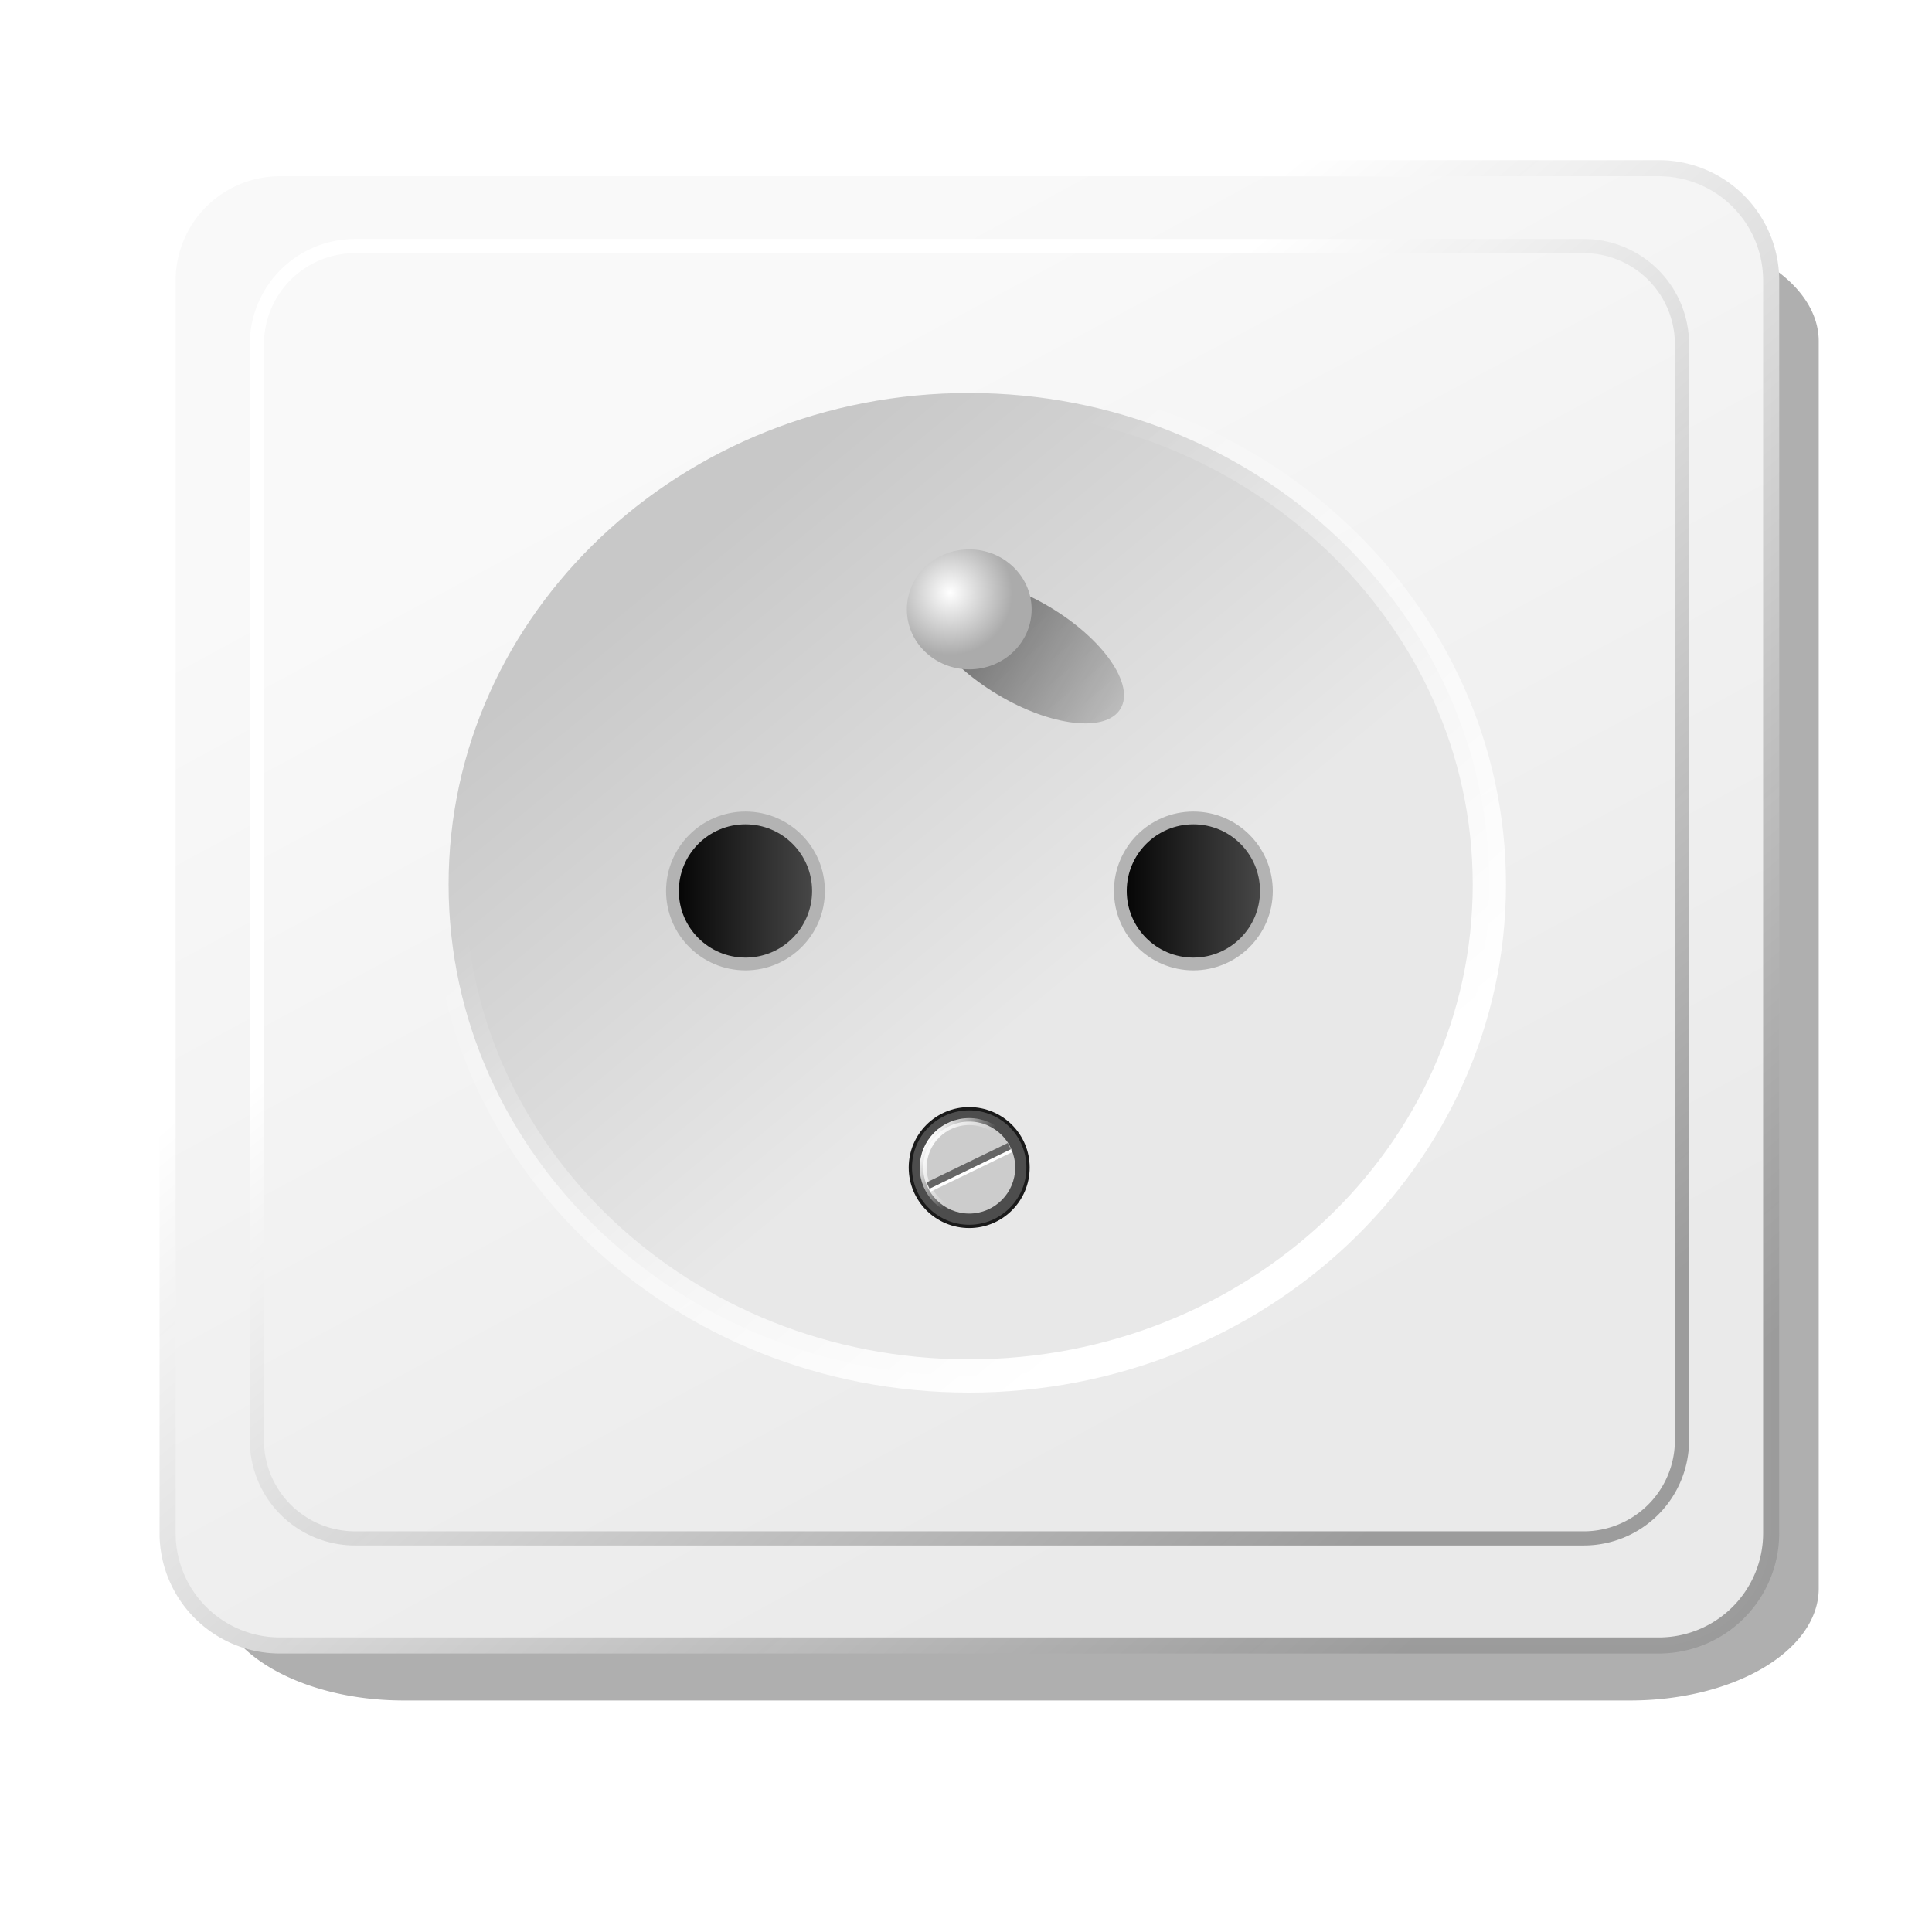 <?xml version="1.0" encoding="UTF-8" standalone="no"?>
<!-- Created with Inkscape (http://www.inkscape.org/) -->

<svg
   xmlns:dc="http://purl.org/dc/elements/1.1/"
   xmlns:cc="http://creativecommons.org/ns#"
   xmlns:rdf="http://www.w3.org/1999/02/22-rdf-syntax-ns#"
   xmlns:svg="http://www.w3.org/2000/svg"
   xmlns="http://www.w3.org/2000/svg"
   xmlns:xlink="http://www.w3.org/1999/xlink"
   xmlns:sodipodi="http://sodipodi.sourceforge.net/DTD/sodipodi-0.dtd"
   xmlns:inkscape="http://www.inkscape.org/namespaces/inkscape"
   width="85mm"
   height="85mm"
   viewBox="0 0 85 85"
   version="1.1"
   id="svg1498"
   inkscape:version="0.92.2 (5c3e80d, 2017-08-06)"
   sodipodi:docname="wall_outlet.svg">
  <defs
     id="defs1492">
    <filter
       id="i">
      <feGaussianBlur
         stdDeviation="6.899"
         id="feGaussianBlur2" />
    </filter>
    <linearGradient
       id="p"
       x1="157.46"
       x2="396.75"
       y1="237.02"
       y2="485.59"
       gradientTransform="matrix(1.125,0,0,0.636,148.387,572.38)"
       gradientUnits="userSpaceOnUse"
       xlink:href="#c" />
    <linearGradient
       id="c">
      <stop
         stop-color="#f9f9f9"
         offset="0"
         id="stop26" />
      <stop
         stop-color="#eaeaea"
         offset="1"
         id="stop28" />
    </linearGradient>
    <linearGradient
       id="o"
       x1="171.68"
       x2="414.06"
       y1="366.09"
       y2="526.7"
       gradientTransform="matrix(1.125,0,0,0.636,148.387,572.38)"
       gradientUnits="userSpaceOnUse"
       xlink:href="#b" />
    <linearGradient
       id="b">
      <stop
         stop-color="#fff"
         offset="0"
         id="stop21" />
      <stop
         stop-color="#9a9a9a"
         stop-opacity=".985"
         offset="1"
         id="stop23" />
    </linearGradient>
    <linearGradient
       id="n"
       x1="157.46"
       x2="396.75"
       y1="237.02"
       y2="485.59"
       gradientTransform="matrix(1,0,0,0.557,183.987,597.27)"
       gradientUnits="userSpaceOnUse"
       xlink:href="#c" />
    <linearGradient
       id="m"
       x1="171.68"
       x2="414.06"
       y1="366.09"
       y2="526.7"
       gradientTransform="matrix(1,0,0,0.557,183.987,597.27)"
       gradientUnits="userSpaceOnUse"
       xlink:href="#b" />
    <linearGradient
       id="k"
       x1="104.86"
       x2="196.06"
       y1="94.136"
       y2="204.76"
       gradientUnits="userSpaceOnUse"
       xlink:href="#l" />
    <linearGradient
       id="l">
      <stop
         stop-color="#c8c8c8"
         offset="0"
         id="stop16" />
      <stop
         stop-color="#e8e8e8"
         offset="1"
         id="stop18" />
    </linearGradient>
    <linearGradient
       id="j"
       x1="257.9"
       x2="145.26"
       y1="244.99"
       y2="110.9"
       gradientUnits="userSpaceOnUse"
       xlink:href="#g" />
    <linearGradient
       id="g">
      <stop
         stop-color="#fff"
         offset="0"
         id="stop11" />
      <stop
         stop-color="#fff"
         stop-opacity="0"
         offset="1"
         id="stop13" />
    </linearGradient>
    <linearGradient
       x2="243.86"
       x1="219"
       gradientUnits="userSpaceOnUse"
       id="linearGradient433"
       xlink:href="#a"
       inkscape:collect="always" />
    <linearGradient
       id="a"
       x1="219"
       x2="243.86"
       gradientUnits="userSpaceOnUse">
      <stop
         offset="0"
         id="stop65" />
      <stop
         stop-color="#4d4d4d"
         offset="1"
         id="stop67" />
    </linearGradient>
    <linearGradient
       x2="243.86"
       x1="219"
       gradientUnits="userSpaceOnUse"
       id="linearGradient435"
       xlink:href="#a"
       inkscape:collect="always" />
    <linearGradient
       id="linearGradient5133"
       x1="219"
       x2="243.86"
       gradientUnits="userSpaceOnUse">
      <stop
         offset="0"
         id="stop5129" />
      <stop
         stop-color="#4d4d4d"
         offset="1"
         id="stop5131" />
    </linearGradient>
    <linearGradient
       id="e"
       x1="264.78"
       x2="311.01"
       gradientUnits="userSpaceOnUse">
      <stop
         stop-opacity=".706"
         offset="0"
         id="stop31" />
      <stop
         stop-opacity="0"
         offset="1"
         id="stop33" />
    </linearGradient>
    <filter
       id="f"
       x="-0.236"
       y="-0.153"
       width="1.473"
       height="1.307">
      <feGaussianBlur
         stdDeviation="2.299"
         id="feGaussianBlur8" />
    </filter>
    <radialGradient
       id="d"
       cx="283.85"
       cy="179.59"
       r="13.132"
       gradientUnits="userSpaceOnUse">
      <stop
         stop-color="#fff"
         offset="0"
         id="stop88" />
      <stop
         stop-color="#ababab"
         offset="1"
         id="stop90" />
    </radialGradient>
    <linearGradient
       id="h"
       x1="276.73"
       x2="288.9"
       y1="348.36"
       y2="356.05"
       gradientUnits="userSpaceOnUse"
       xlink:href="#g"
       gradientTransform="matrix(0.733,0,0,0.733,256.507,589.81)" />
  </defs>
  <sodipodi:namedview
     id="base"
     pagecolor="#ffffff"
     bordercolor="#666666"
     borderopacity="1.0"
     inkscape:pageopacity="0.0"
     inkscape:pageshadow="2"
     inkscape:zoom="1.4"
     inkscape:cx="333.23695"
     inkscape:cy="233.93946"
     inkscape:document-units="mm"
     inkscape:current-layer="g163"
     showgrid="false"
     inkscape:window-width="1920"
     inkscape:window-height="1017"
     inkscape:window-x="1016"
     inkscape:window-y="185"
     inkscape:window-maximized="1" />
  <g
     inkscape:label="Layer 1"
     inkscape:groupmode="layer"
     id="layer1"
     transform="translate(0,-212)">
    <g
       transform="matrix(0.209,0,0,0.209,-55.219,85.586)"
       id="g163">
      <path
         style="fill-opacity:0.314;filter:url(#i)"
         inkscape:connector-curvature="0"
         transform="matrix(1,0,0,0.594,2.557,265.18)"
         d="m 346.57,653.12 h 258.3 a 39.634,39.634 0 0 1 39.634,39.634 v 442.07 a 39.634,39.634 0 0 1 -39.634,39.634 h -258.3 a 39.634,39.634 0 0 1 -39.634,-39.634 V 692.754 A 39.634,39.634 0 0 1 346.57,653.12"
         id="path135" />
      <path
         style="fill:url(#p);stroke:url(#o);stroke-width:3.385"
         inkscape:connector-curvature="0"
         d="m 323.127,640.26 h 290.28 a 23.641,23.641 0 0 1 23.641,23.641 v 263.69 a 23.641,23.641 0 0 1 -23.641,23.641 h -290.28 a 23.641,23.641 0 0 1 -23.641,-23.641 v -263.69 a 23.641,23.641 0 0 1 23.641,-23.641"
         id="path137" />
      <path
         style="fill:url(#n);stroke:url(#m);stroke-width:2.985"
         inkscape:connector-curvature="0"
         d="m 338.957,656.65 h 258.64 a 20.681,20.681 0 0 1 20.681,20.681 v 230.68 a 20.681,20.681 0 0 1 -20.681,20.681 h -258.64 a 20.681,20.681 0 0 1 -20.681,-20.681 v -230.68 a 20.681,20.681 0 0 1 20.681,-20.681"
         id="path139" />
      <g
         transform="translate(183.987,550)"
         id="g151">
        <path
           style="fill:url(#k);stroke:url(#j);stroke-width:8.213;stroke-linecap:round;stroke-linejoin:round"
           inkscape:connector-curvature="0"
           transform="matrix(0.852,0,0,0.852,117.44,105.14)"
           d="m 324.29,159.51 c 0,67.063 -57.563,121.43 -128.57,121.43 -71.007,0 -128.57,-54.365 -128.57,-121.43 0,-67.065 57.563,-121.43 128.57,-121.43 71.007,0 128.57,54.365 128.57,121.43 z"
           id="path141" />
        <path
           style="fill:url(#linearGradient433);stroke:#b3b3b3;stroke-width:2;stroke-linecap:round;stroke-linejoin:round"
           inkscape:connector-curvature="0"
           transform="matrix(1.345,0,0,1.345,-74.129,-77.81)"
           d="m 242.86,238.08 c 0,6.312 -5.117,11.429 -11.429,11.429 -6.312,0 -11.429,-5.117 -11.429,-11.429 0,-6.312 5.117,-11.429 11.429,-11.429 6.312,0 11.429,5.117 11.429,11.429 z"
           id="path143" />
        <path
           style="fill:url(#linearGradient435);stroke:#b3b3b3;stroke-width:2;stroke-linecap:round;stroke-linejoin:round"
           inkscape:connector-curvature="0"
           transform="matrix(1.345,0,0,1.345,20.157,-77.81)"
           d="m 242.86,238.08 c 0,6.312 -5.117,11.429 -11.429,11.429 -6.312,0 -11.429,-5.117 -11.429,-11.429 0,-6.312 5.117,-11.429 11.429,-11.429 6.312,0 11.429,5.117 11.429,11.429 z"
           id="path145" />
        <path
           style="fill:url(#e);filter:url(#f)"
           inkscape:connector-curvature="0"
           transform="matrix(1.552,0.929,-0.436,0.729,-71.258,-209.11)"
           d="m 301.03,183.13 c 0,6.974 -5.879,12.627 -13.132,12.627 -7.253,0 -13.132,-5.653 -13.132,-12.627 0,-6.974 5.879,-12.627 13.132,-12.627 7.253,0 13.132,5.653 13.132,12.627 z"
           id="path147" />
        <path
           style="fill:url(#d)"
           inkscape:connector-curvature="0"
           transform="translate(-3.648)"
           d="m 301.03,183.13 c 0,6.974 -5.879,12.627 -13.132,12.627 -7.253,0 -13.132,-5.653 -13.132,-12.627 0,-6.974 5.879,-12.627 13.132,-12.627 7.253,0 13.132,5.653 13.132,12.627 z"
           id="path149" />
      </g>
      <path
         style="fill:#4d4d4d;stroke:#1a1a1a;stroke-width:0.69;stroke-linecap:round;stroke-linejoin:round"
         inkscape:connector-curvature="0"
         d="m 480.614,850.632 c 0,6.841 -5.546,12.387 -12.387,12.387 -6.841,0 -12.387,-5.546 -12.387,-12.387 0,-6.841 5.546,-12.387 12.387,-12.387 6.841,0 12.387,5.546 12.387,12.387 z"
         id="path153" />
      <path
         style="fill:#cccccc;stroke:url(#h);stroke-width:1.466"
         inkscape:connector-curvature="0"
         d="m 477.912,850.632 c 0,5.348 -4.335,9.683 -9.683,9.683 -5.348,0 -9.683,-4.335 -9.683,-9.683 0,-5.348 4.335,-9.683 9.683,-9.683 5.348,0 9.683,4.335 9.683,9.683 z"
         id="path155" />
      <g
         transform="matrix(0.679,0.275,-0.275,0.679,600.887,609.31)"
         id="g161">
        <path
           style="fill:#ffffff;stroke:#ffffff;stroke-width:1.026"
           inkscape:connector-curvature="0"
           d="m -52.219,383.51 17.385,-19.26"
           id="path157" />
        <path
           style="fill:#808080;stroke:#666666;stroke-width:2"
           inkscape:connector-curvature="0"
           d="m -53.202,382.53 17.385,-19.26"
           id="path159" />
      </g>
    </g>
  </g>
</svg>

